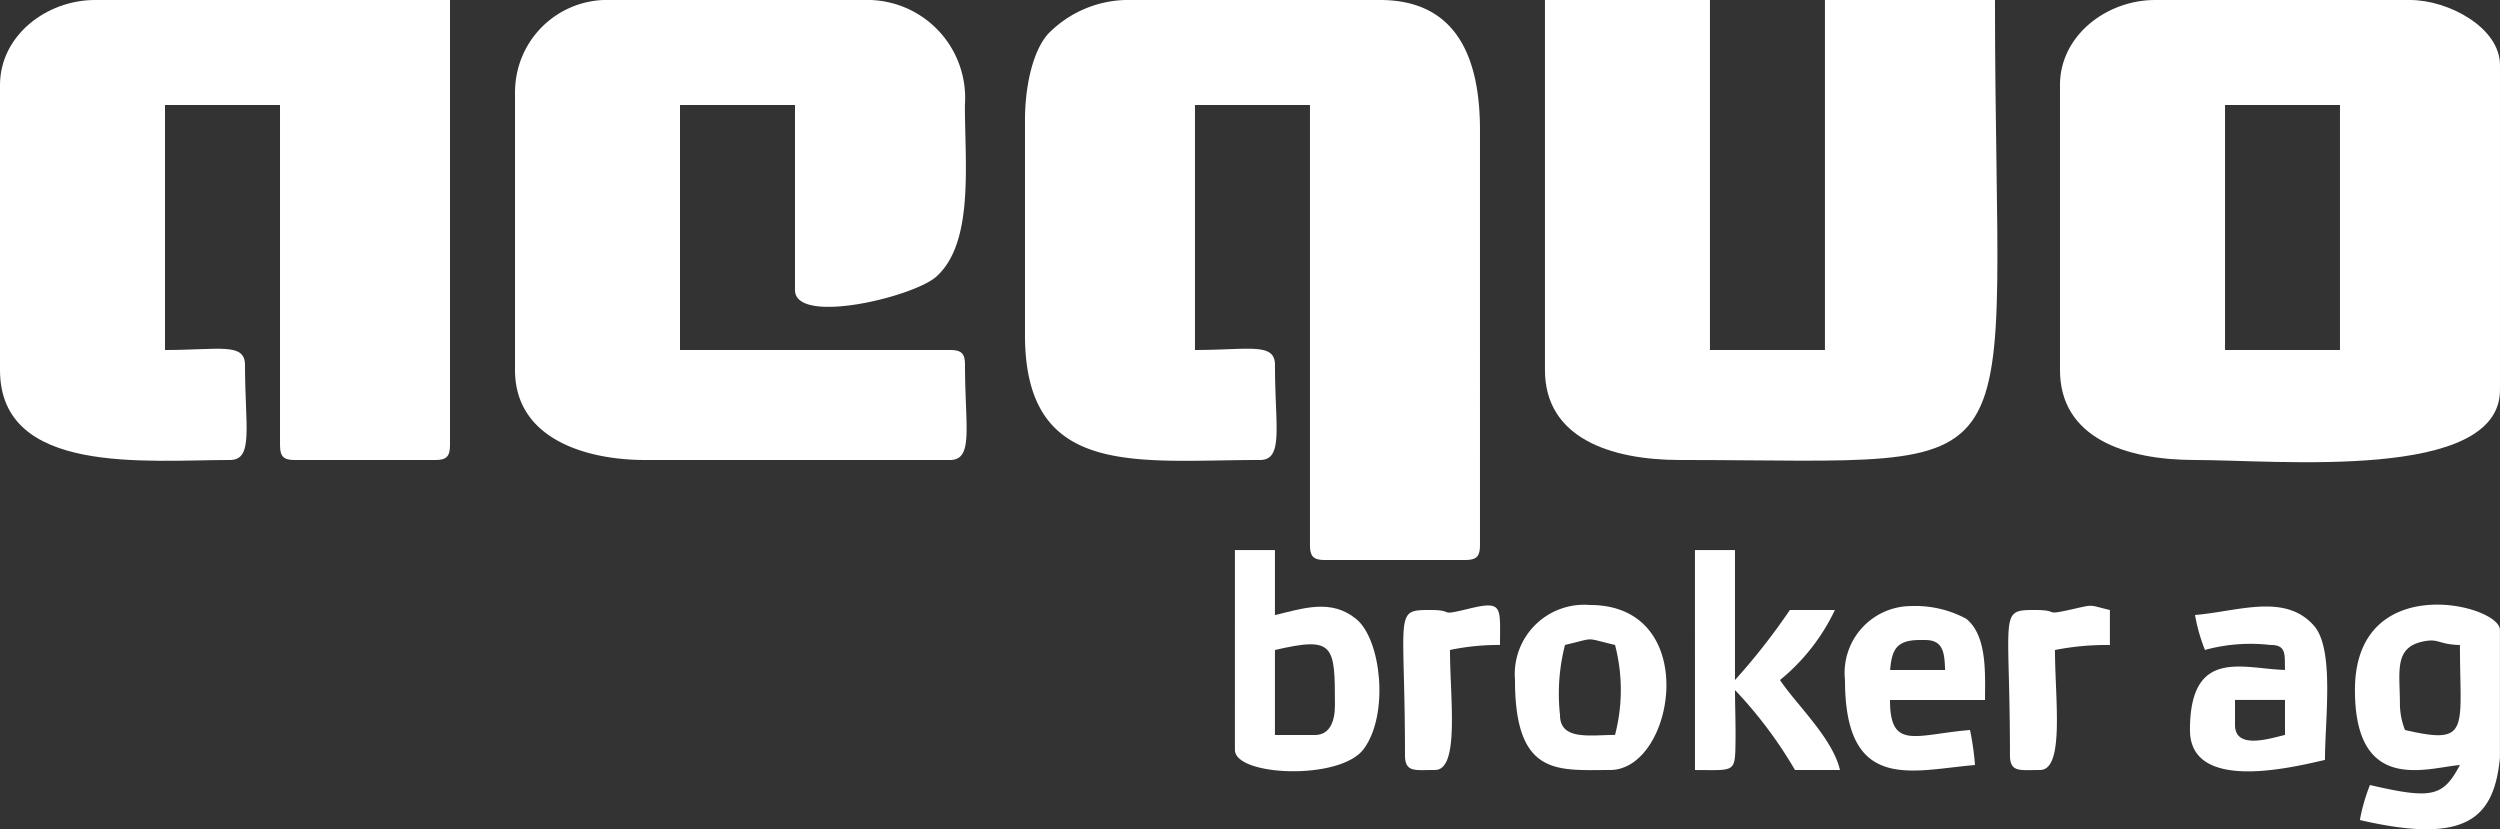 <svg xmlns="http://www.w3.org/2000/svg" width="132.014" height="43.791" viewBox="0 0 132.014 43.791"><rect x="0" y="0" width="132.014" height="43.791" fill="#333333" stroke="none"/><defs><style>.a{fill:#fff;fill-rule:evenodd;}</style></defs><g transform="translate(0 0.02)"><g transform="translate(0 -0.02)"><path class="a" d="M9207.269,6.337V17.69c0,7.6,5.913,6.6,12.409,6.6,1.262,0,.792-1.768.792-5.017,0-1.2-1.354-.792-4.225-.792V5.545h6.073V28.779c0,.608.184.792.792.792h7.393c.609,0,.792-.184.792-.792V6.865c0-3.669-1.137-6.865-5.28-6.865h-13.466a5.938,5.938,0,0,0-4.04,1.768c-.853.933-1.24,2.854-1.24,4.569Z" transform="translate(-9153.144 0)"/><path class="a" d="M0,4.489V19.538c0,5.577,7.745,4.752,12.145,4.752,1.261,0,.792-1.768.792-5.016,0-1.2-1.354-.792-4.224-.792V5.545h6.073V23.5c0,.608.184.792.792.792H22.97c.608,0,.792-.184.792-.792V0H5.017C2.456,0,0,1.88,0,4.489Z" transform="translate(0 0)"/><path class="a" d="M18513.074,5.554h6.07V18.492h-6.07Zm-8.715-1.056V19.548c0,3.588,3.463,4.752,7.129,4.752,4.383,0,16.105,1.144,16.105-3.7V3.442c0-1.97-2.715-3.432-4.75-3.432h-13.467c-2.561,0-5.018,1.88-5.018,4.488Z" transform="translate(-18395.58 -0.01)"/><path class="a" d="M4626.079,4.732V19.518c0,3.631,3.737,4.752,6.865,4.752h16.105c1.261,0,.792-1.768.792-5.016,0-.608-.184-.792-.792-.792h-14.257V5.524h6.072v9.769c0,1.874,6.272.373,7.472-.713,1.985-1.8,1.5-5.9,1.5-9.056a5.17,5.17,0,0,0-5.28-5.545H4631.1a4.862,4.862,0,0,0-5.017,4.752Z" transform="translate(-4598.884 0.02)"/><path class="a" d="M13878.3,19.528c0,3.588,3.462,4.752,7.128,4.752,19.336,0,16.636,2.03,16.636-24.29h-8.979V18.472h-6.072V-.01h-8.713V19.528Z" transform="translate(-13796.718 0.01)"/><path class="a" d="M21156.656,5436.459c0-1.723-.328-2.992,1.154-3.338.916-.214.834.144,2.014.17,0,4.466.582,5.3-2.9,4.488A3.756,3.756,0,0,1,21156.656,5436.459Zm5.281-3.96v6.746c-.312,3.191-1.752,4.6-7.395,3.288a9.524,9.524,0,0,1,.531-1.849c3.285.766,3.865.616,4.75-1.056-1.734.145-5.543,1.562-5.543-3.961C21154.281,5429.286,21161.938,5431.14,21161.938,5432.5Z" transform="translate(-21029.926 -5399.231)"/><path class="a" d="M11097.9,4950.249h-2.111v-4.488c3.129-.729,3.168-.273,3.168,2.9C11098.961,4949.475,11098.717,4950.249,11097.9,4950.249Zm-4.225.792c0,1.378,5.563,1.632,6.807-.058,1.348-1.831.922-5.791-.41-6.867s-2.787-.552-4.283-.2v-3.433h-2.113Z" transform="translate(-11028.465 -4911.437)"/><path class="a" d="M15225.7,4952.1c2.141,0,2.119.175,2.141-1.555.012-.862-.027-1.793-.027-2.669a22.836,22.836,0,0,1,3.168,4.224h2.375c-.393-1.686-2.283-3.432-3.168-4.752a10.618,10.618,0,0,0,2.9-3.7h-2.377a34.048,34.048,0,0,1-2.9,3.7v-6.865h-2.113Z" transform="translate(-15136.196 -4911.438)"/><path class="a" d="M19674.449,5454.6v-1.32h2.639v1.848C19676.275,5455.321,19674.449,5455.919,19674.449,5454.6Zm-2.113-5.809a9.409,9.409,0,0,0,.525,1.849,9.128,9.128,0,0,1,3.436-.264c.877,0,.771.474.791,1.32-2.18-.049-5.018-1.221-5.018,3.168,0,3.271,5.225,2.028,7.129,1.584,0-2.135.51-5.836-.576-7.08C19677.1,5447.621,19674.611,5448.605,19672.336,5448.795Z" transform="translate(-19556.428 -5416.32)"/><path class="a" d="M13611.156,5440.329a10.339,10.339,0,0,1,.264-3.7c1.672-.389.969-.389,2.641,0a9.375,9.375,0,0,1,0,4.752C13612.73,5441.385,13611.156,5441.684,13611.156,5440.329Zm-2.377-1.848c0,5.129,2.285,4.752,5.018,4.752,3.436,0,4.855-8.713-1.057-8.713A3.666,3.666,0,0,0,13608.779,5438.481Z" transform="translate(-13528.779 -5402.573)"/><path class="a" d="M16577.051,5443.866h.266c.939,0,1.033.626,1.057,1.583h-2.9C16575.561,5444.325,16575.852,5443.866,16577.051,5443.866Zm-3.961,2.112c0,6,3.555,4.764,6.865,4.489a14.7,14.7,0,0,0-.264-1.849c-2.875.24-4.225,1.09-4.225-1.584h5.018c0-1.358.131-3.385-.992-4.29a5.694,5.694,0,0,0-2.908-.671A3.529,3.529,0,0,0,16573.09,5445.978Z" transform="translate(-16475.664 -5410.07)"/><path class="a" d="M18041.236,5441.885c-1.928,0-1.32.115-1.32,7.657,0,.938.514.792,1.586.792,1.313,0,.791-3.783.791-6.337a14.138,14.138,0,0,1,2.9-.264v-1.848c-1.123-.262-.816-.306-1.9-.059C18041.553,5442.219,18042.648,5441.885,18041.236,5441.885Z" transform="translate(-17933.779 -5409.674)"/><path class="a" d="M12606.736,5439.178c-1.927,0-1.32.115-1.32,7.656,0,.939.516.792,1.584.792,1.314,0,.792-3.783.792-6.337a12.488,12.488,0,0,1,2.642-.264c0-2.009.178-2.357-1.633-1.918C12607.044,5439.533,12608.162,5439.178,12606.736,5439.178Z" transform="translate(-12531.225 -5406.967)"/></g></g></svg>